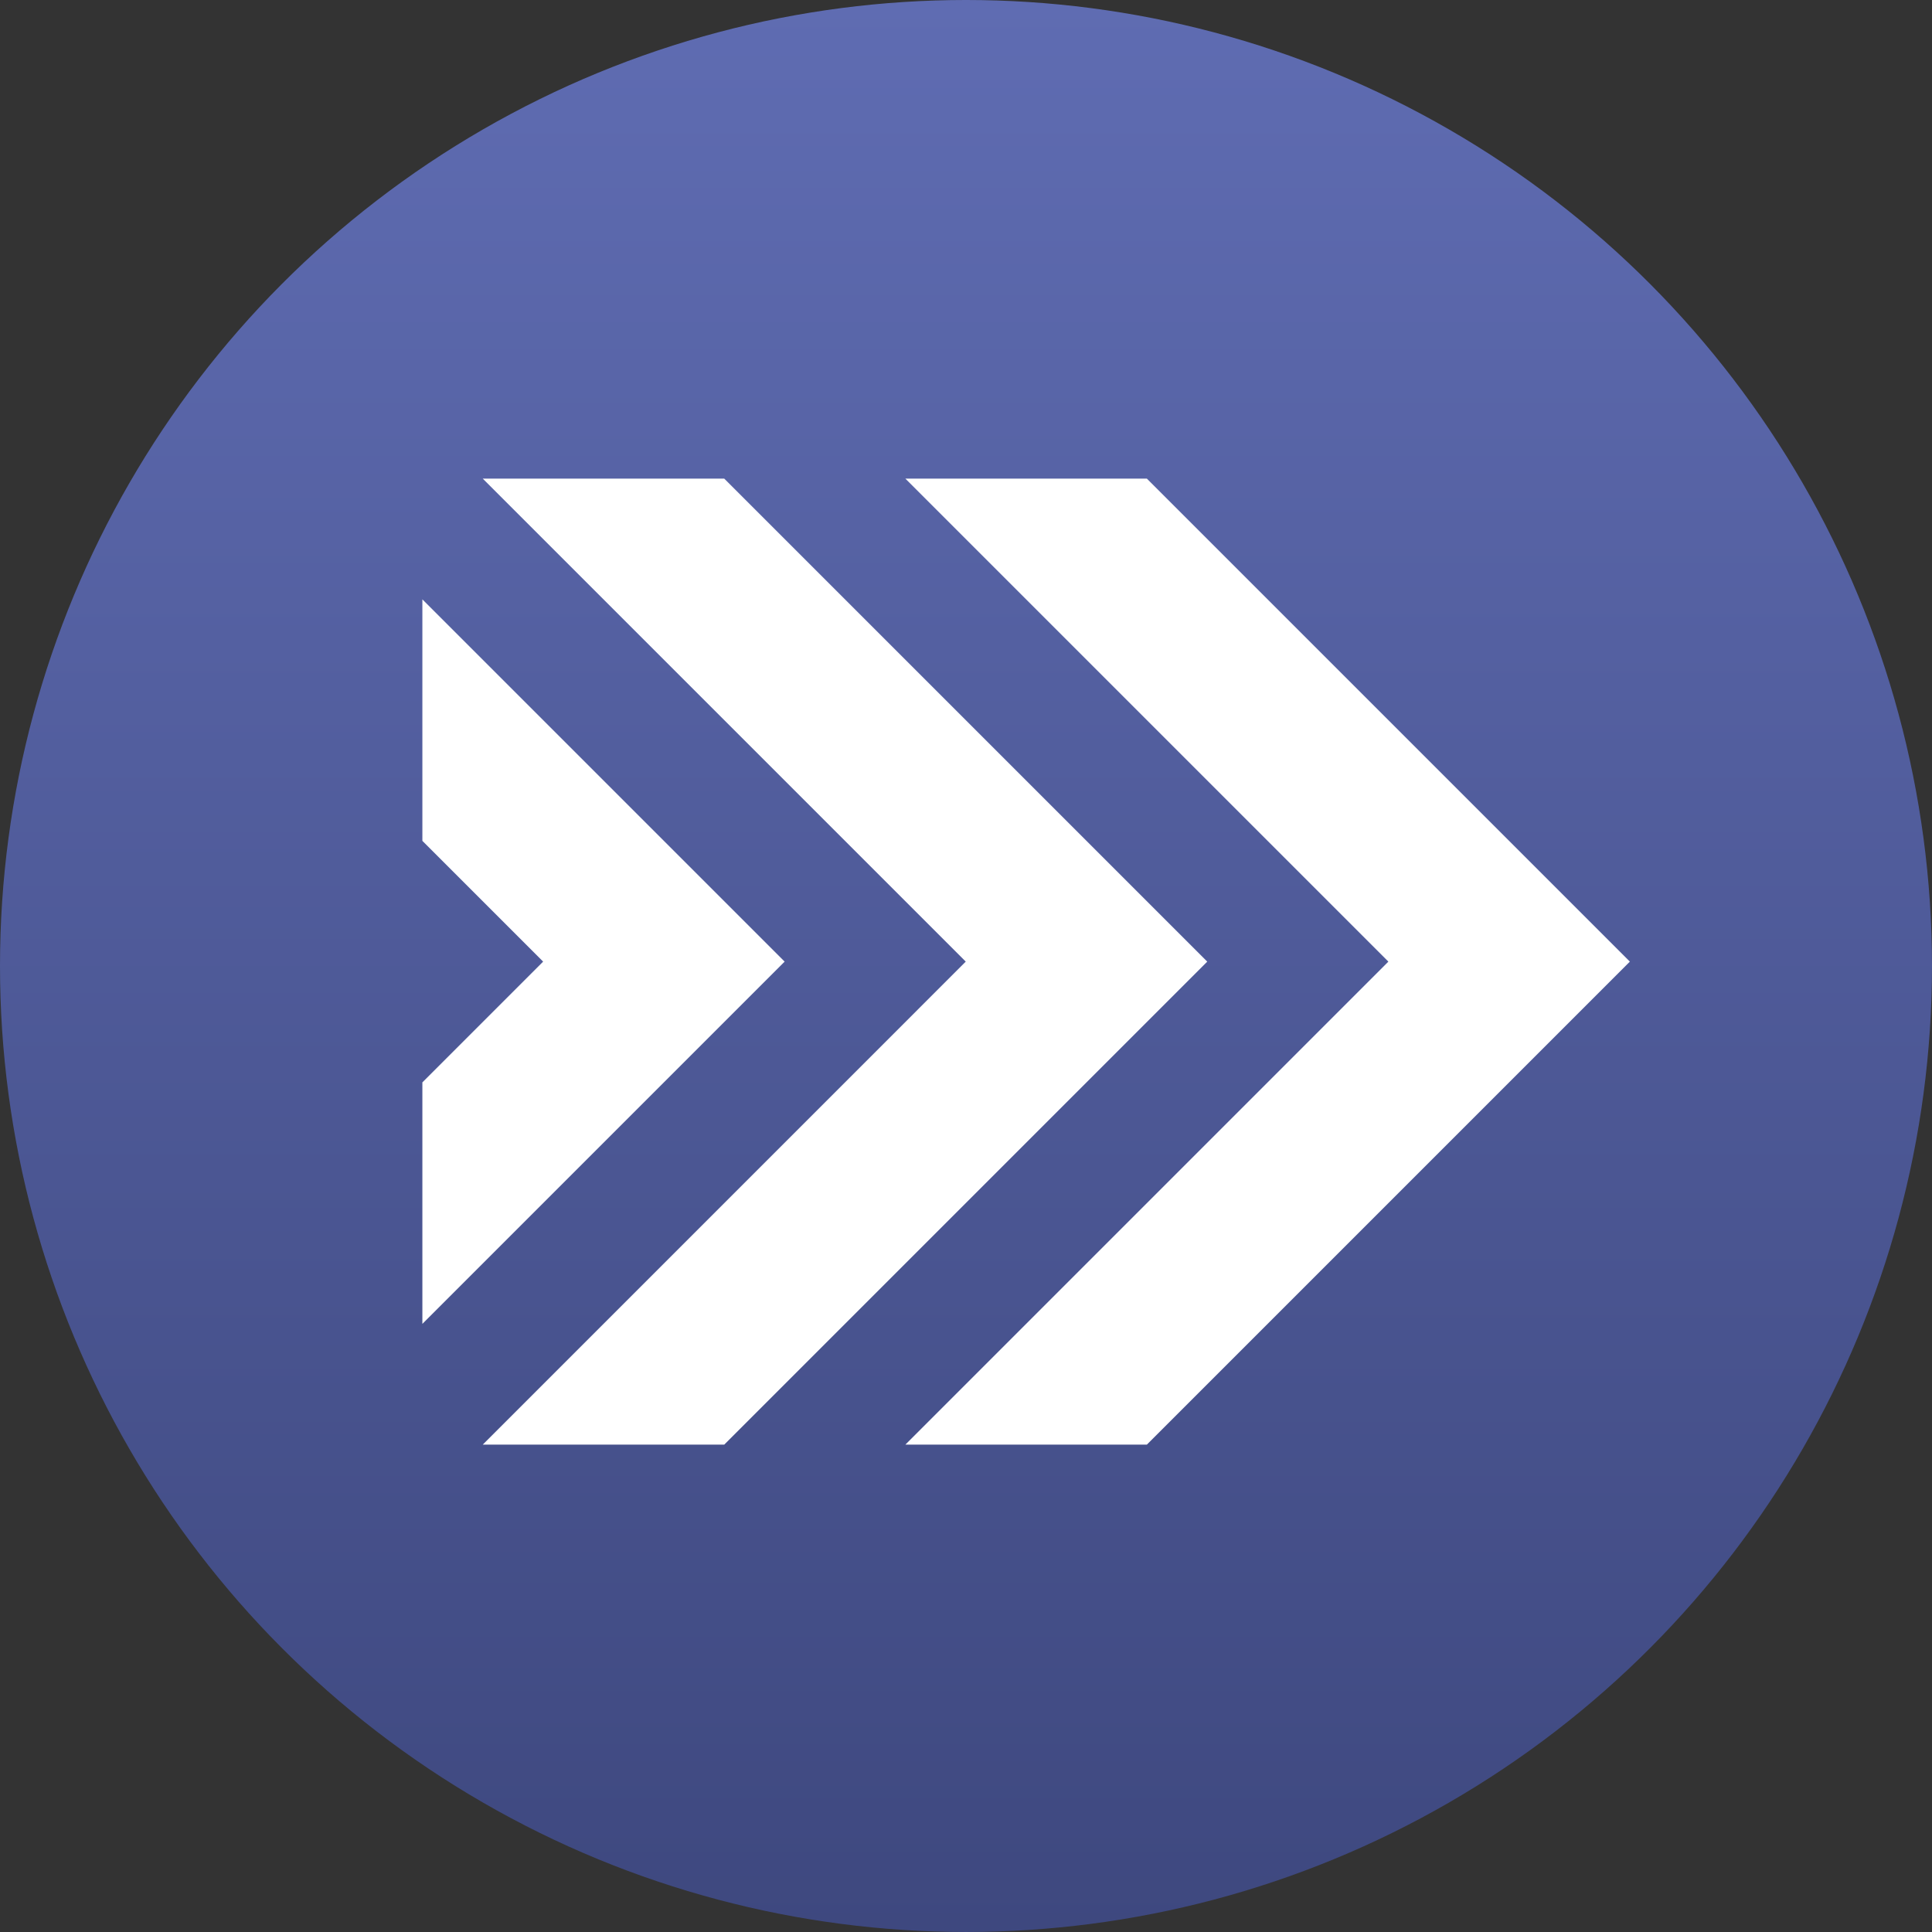 <?xml version="1.0" encoding="UTF-8" standalone="no"?>
<svg
   width="512"
   height="512"
   viewBox="0 0 135.467 135.467"
   version="1.1"
   id="svg8"
   inkscape:version="1.1 (c4e8f9ed74, 2021-05-24)"
   sodipodi:docname="icon.svg"
   inkscape:export-filename="/home/socket/projects/mc-fabric/move-smoother/src/main/resources/assets/move-smoother/icon.png"
   inkscape:export-xdpi="96"
   inkscape:export-ydpi="96"
   xmlns:inkscape="http://www.inkscape.org/namespaces/inkscape"
   xmlns:sodipodi="http://sodipodi.sourceforge.net/DTD/sodipodi-0.dtd"
   xmlns:xlink="http://www.w3.org/1999/xlink"
   xmlns="http://www.w3.org/2000/svg"
   xmlns:svg="http://www.w3.org/2000/svg"
   xmlns:rdf="http://www.w3.org/1999/02/22-rdf-syntax-ns#"
   xmlns:cc="http://creativecommons.org/ns#"
   xmlns:dc="http://purl.org/dc/elements/1.1/">
  <rect x="0" y="0" width="135.467" height="135.467" fill="#333333" stroke="none"/>
  <defs
     id="defs2">
    <linearGradient
       inkscape:collect="always"
       id="linearGradient6922">
      <stop
         style="stop-color:#5f6cb2;stop-opacity:1;"
         offset="0"
         id="stop6918" />
      <stop
         style="stop-color:#3e487f;stop-opacity:1"
         offset="1"
         id="stop6920" />
    </linearGradient>
    <style
       id="style8567">.cls-1{fill:none;}.cls-2{fill:#fff;}.cls-3{fill:#fa0;}.cls-4{fill:#aaa;}.cls-5{fill:#55f;}.cls-6{fill:#5f5;}.cls-7{fill:#67cbdf;}.cls-8{fill:#f55;}.cls-9{fill:#f5f;}.cls-10{fill:#ff5;}.cls-11{fill:#444;}</style>
    <clipPath
       clipPathUnits="userSpaceOnUse"
       id="clipPath19185">
      <ellipse
         style="fill:#000000;fill-opacity:1;stroke:none;stroke-width:2.117;stroke-miterlimit:4;stroke-dasharray:none;stroke-opacity:1"
         id="ellipse19187"
         cx="262.82"
         cy="-151.052"
         rx="9.878"
         ry="6.585" />
    </clipPath>
    <linearGradient
       inkscape:collect="always"
       xlink:href="#linearGradient6922"
       id="linearGradient6924"
       x1="609.6"
       y1="0"
       x2="609.6"
       y2="135.467"
       gradientUnits="userSpaceOnUse" />
  </defs>
  <sodipodi:namedview
     id="base"
     pagecolor="#ffffff"
     bordercolor="#666666"
     borderopacity="1.0"
     inkscape:pageopacity="0.0"
     inkscape:pageshadow="2"
     inkscape:zoom="0.35355339"
     inkscape:cx="339.41126"
     inkscape:cy="435.57778"
     inkscape:document-units="px"
     inkscape:current-layer="layer1"
     inkscape:document-rotation="0"
     showgrid="true"
     units="px"
     inkscape:window-width="1920"
     inkscape:window-height="1022"
     inkscape:window-x="0"
     inkscape:window-y="0"
     inkscape:window-maximized="1"
     inkscape:pagecheckerboard="0"
     inkscape:snap-nodes="true"
     inkscape:object-nodes="true"
     inkscape:snap-bbox="false"
     showguides="false"
     inkscape:snap-global="true"
     inkscape:snap-object-midpoints="false"
     inkscape:snap-intersection-paths="false"
     inkscape:snap-grids="true"
     inkscape:bbox-paths="true"
     inkscape:bbox-nodes="true"
     inkscape:snap-bbox-edge-midpoints="true"
     inkscape:snap-bbox-midpoints="true"
     inkscape:snap-others="false"
     inkscape:snap-smooth-nodes="false"
     inkscape:snap-midpoints="false">
    <inkscape:grid
       type="xygrid"
       id="grid6349"
       spacingx="2.117"
       spacingy="2.117"
       empspacing="4"
       enabled="true"
       dotted="false"
       visible="false" />
  </sodipodi:namedview>
  <g
     inkscape:label="Layer 1"
     inkscape:groupmode="layer"
     id="layer1">
    <g
       id="g9853"
       transform="translate(-541.867)"
       inkscape:export-filename="/home/socket/projects/mc-fabric/move-smoother/src/main/resources/assets/move-smoother/icon.png"
       inkscape:export-xdpi="96"
       inkscape:export-ydpi="96">
      <circle
         style="fill:url(#linearGradient6924);fill-opacity:1;stroke-width:8.467;stroke-miterlimit:4;stroke-dasharray:none"
         id="path1110-9"
         cx="609.6"
         cy="67.733"
         r="67.733" />
      <g
         id="g12097"
         transform="translate(135.467)">
        <path
           style="fill:#ffffff;fill-opacity:1;stroke:none;stroke-width:8.467;stroke-linecap:butt;stroke-linejoin:miter;stroke-miterlimit:4;stroke-dasharray:none;stroke-opacity:1"
           d="m 469.882,33.56 33.867,33.867 -33.867,33.867 h 16.933 L 520.682,67.426 486.816,33.56 Z"
           id="path306" />
        <path
           style="fill:#ffffff;fill-opacity:1;stroke:none;stroke-width:8.467;stroke-linecap:butt;stroke-linejoin:miter;stroke-miterlimit:4;stroke-dasharray:none;stroke-opacity:1"
           d="m 457.182,33.56 33.867,33.867 -33.867,33.867 H 440.249 L 474.116,67.426 440.249,33.56 Z"
           id="path2720"
           sodipodi:nodetypes="ccccccc" />
        <path
           style="fill:#ffffff;fill-opacity:1;stroke:none;stroke-width:8.467;stroke-linecap:butt;stroke-linejoin:miter;stroke-miterlimit:4;stroke-dasharray:none;stroke-opacity:1"
           d="m 436.016,42.026 25.4,25.4 -25.4,25.4 V 75.893 l 8.467,-8.467 -8.467,-8.467 z"
           id="path4780" />
      </g>
    </g>
  </g>
</svg>
